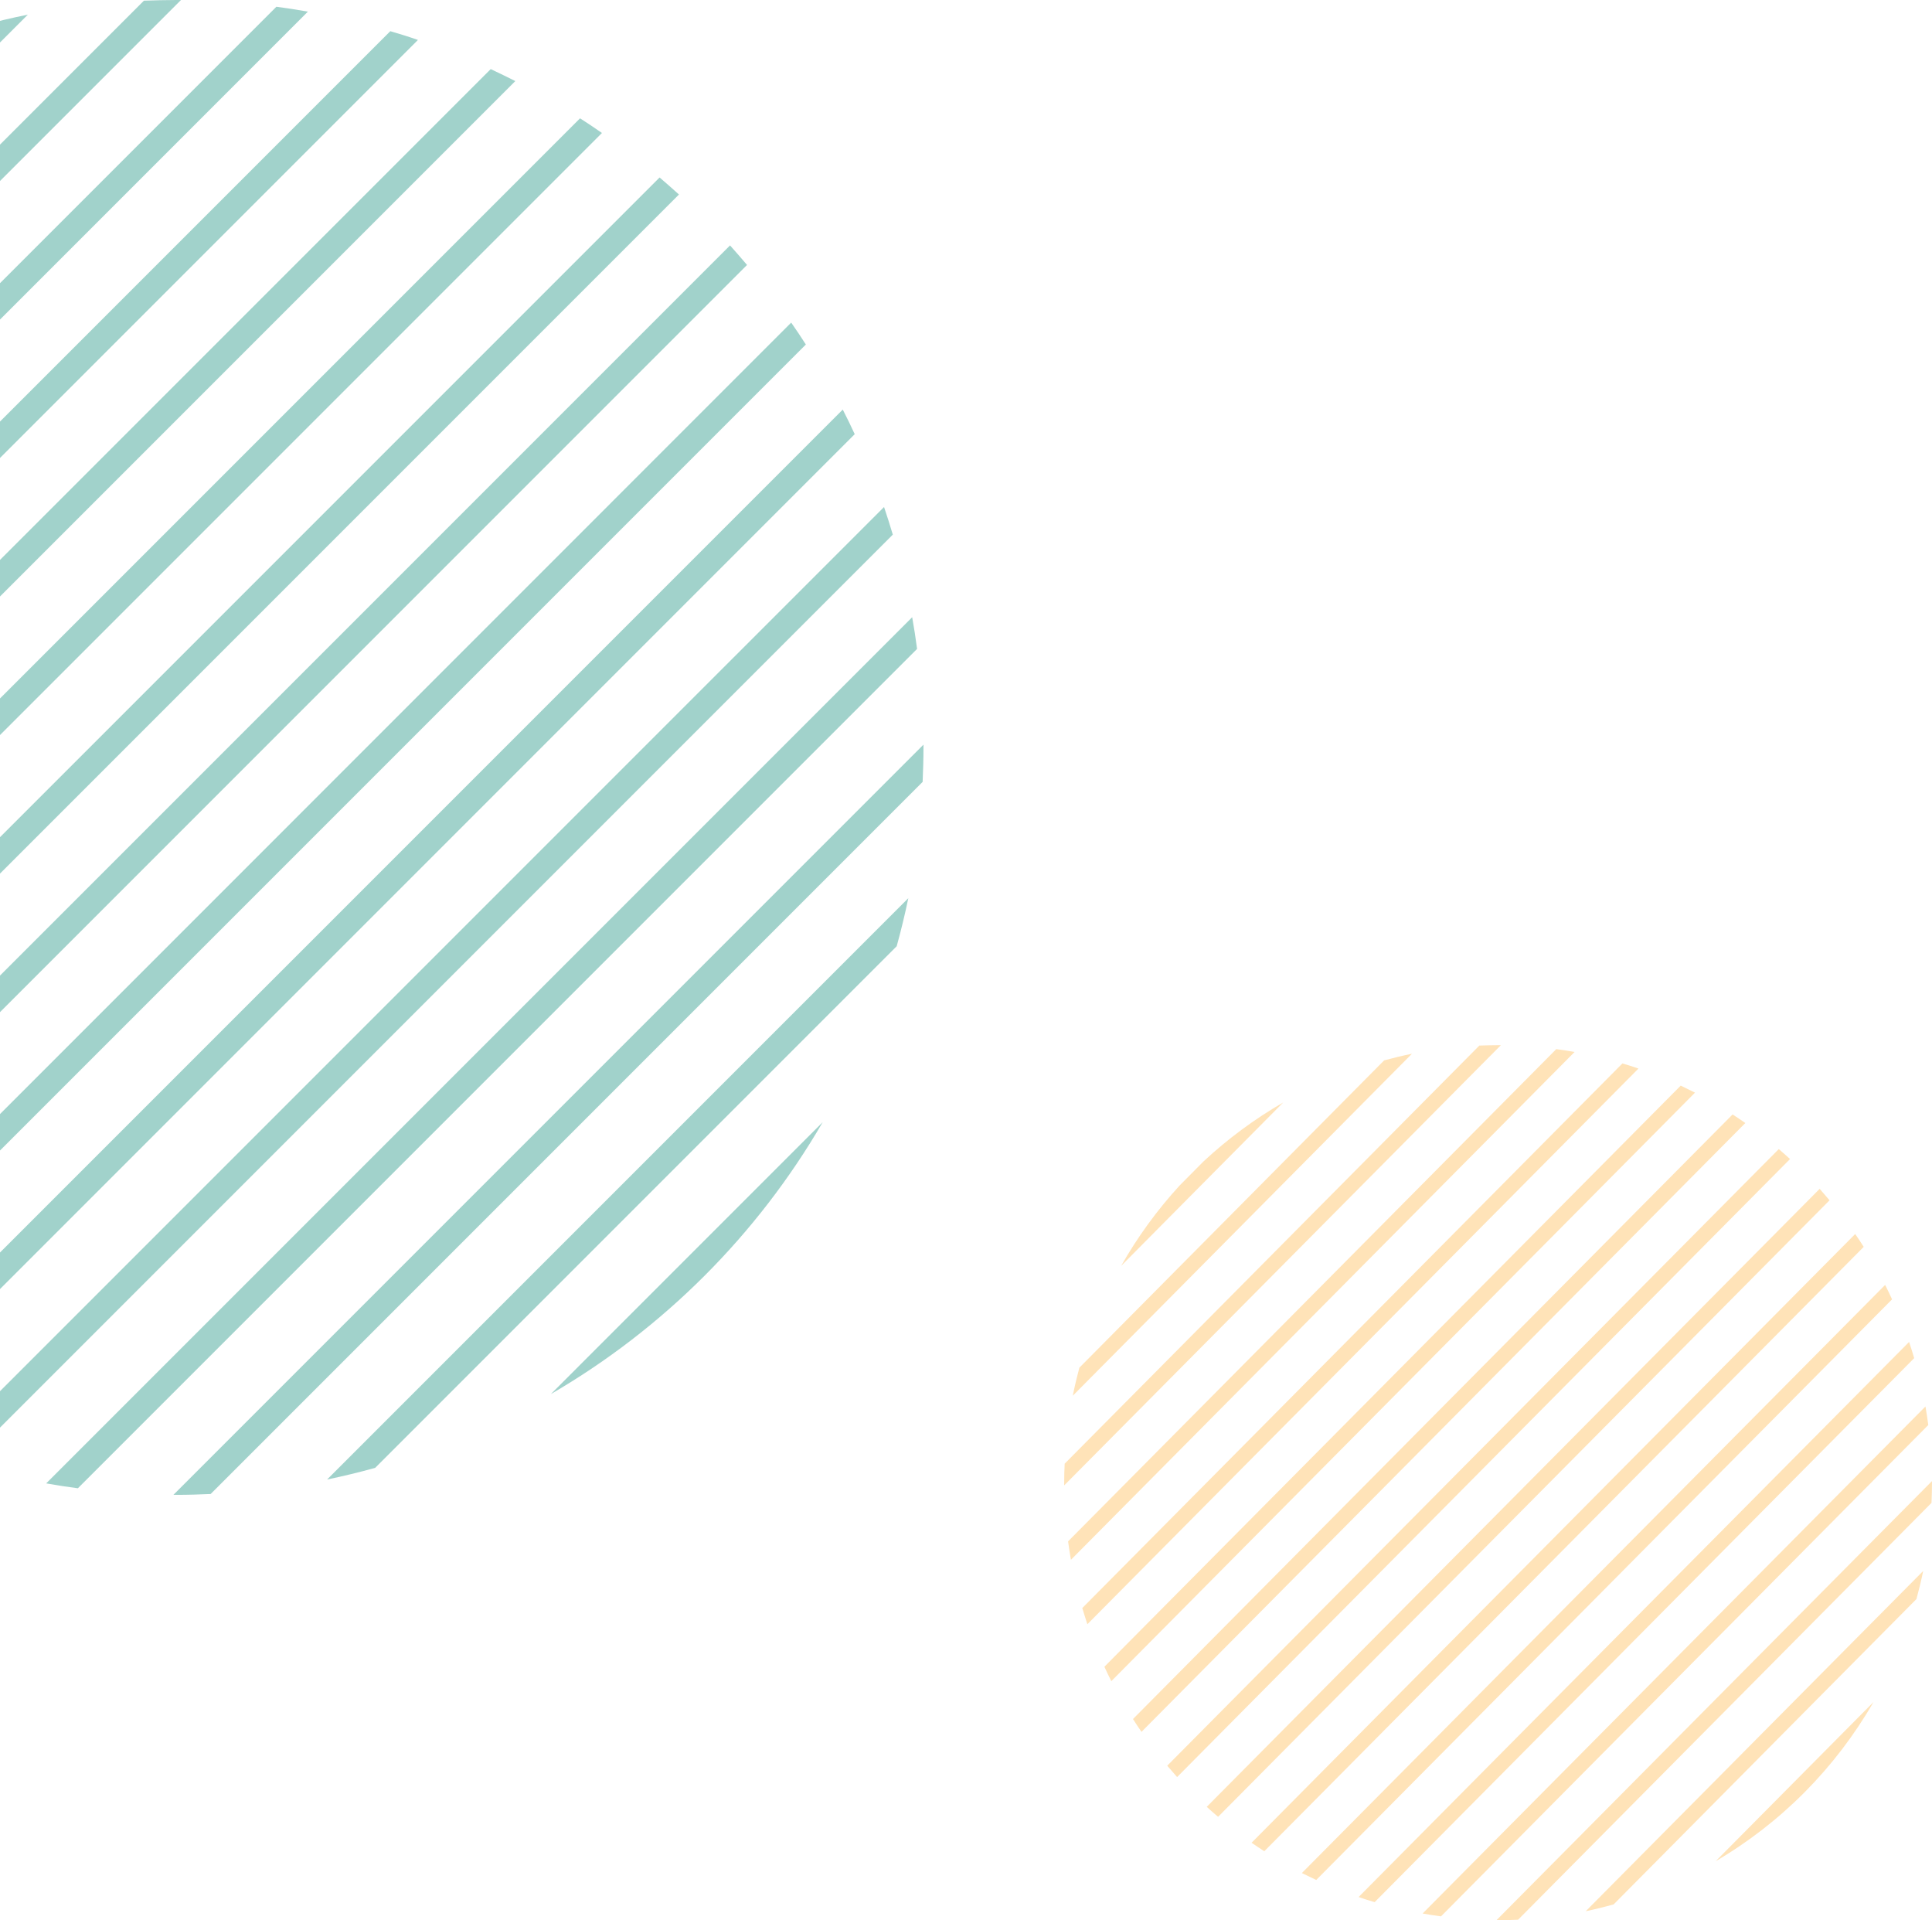 <svg width="159" height="158" viewBox="0 0 159 158" fill="none" xmlns="http://www.w3.org/2000/svg">
<g clip-path="url(#clip0_133_1202)">
<path d="M-45.779 49.275L2.289 1.207C0.958 1.47 -0.346 1.789 -1.65 2.136L-44.85 45.336C-45.197 46.64 -45.516 47.944 -45.779 49.275Z" fill="#A1D2CB"/>
<path d="M-47 61.493C-47 61.618 -47 61.757 -47 61.881L14.895 0C14.77 0 14.632 0 14.507 0C13.605 0 12.718 0.028 11.844 0.055L-46.931 58.83C-46.972 59.718 -47 60.605 -47 61.493Z" fill="#A1D2CB"/>
<path d="M-46.043 72.338L25.338 0.957C24.478 0.804 23.605 0.666 22.745 0.555L-46.445 69.745C-46.334 70.605 -46.196 71.478 -46.043 72.338Z" fill="#A1D2CB"/>
<path d="M-43.712 81.394L34.395 3.287C33.646 3.023 32.883 2.788 32.121 2.566L-44.434 79.12C-44.198 79.883 -43.962 80.645 -43.712 81.394Z" fill="#A1D2CB"/>
<path d="M-40.316 89.397L42.41 6.671C41.744 6.338 41.064 6.005 40.385 5.686L-41.301 87.372C-40.982 88.051 -40.663 88.731 -40.316 89.397Z" fill="#A1D2CB"/>
<path d="M-36.043 96.525L49.539 10.942C48.943 10.526 48.347 10.124 47.736 9.736L-37.25 94.722C-36.862 95.332 -36.459 95.929 -36.043 96.525Z" fill="#A1D2CB"/>
<path d="M-30.996 102.877L55.877 16.004C55.35 15.533 54.823 15.061 54.282 14.604L-32.397 101.282C-31.939 101.809 -31.467 102.35 -30.996 102.877Z" fill="#A1D2CB"/>
<path d="M-25.184 108.466L61.48 21.801C61.023 21.261 60.551 20.72 60.08 20.193L-26.793 107.065C-26.266 107.537 -25.739 108.008 -25.184 108.466Z" fill="#A1D2CB"/>
<path d="M-18.639 113.306L66.32 28.347C65.932 27.737 65.53 27.141 65.114 26.544L-20.441 112.113C-19.845 112.515 -19.249 112.918 -18.639 113.306Z" fill="#A1D2CB"/>
<path d="M-11.274 117.342L70.342 35.725C70.023 35.046 69.704 34.366 69.358 33.701L-13.312 116.371C-12.633 116.704 -11.953 117.023 -11.274 117.342Z" fill="#A1D2CB"/>
<path d="M-2.995 120.462L73.476 43.991C73.254 43.228 73.004 42.465 72.755 41.717L-5.27 119.741C-4.521 120.004 -3.758 120.24 -2.995 120.462Z" fill="#A1D2CB"/>
<path d="M6.408 122.459L75.473 53.394C75.362 52.52 75.224 51.646 75.071 50.787L3.801 122.057C4.661 122.209 5.534 122.348 6.408 122.459Z" fill="#A1D2CB"/>
<path d="M14.507 123C15.464 123 16.407 122.972 17.336 122.931L75.931 64.336C75.973 63.393 76 62.45 76 61.507C76 61.424 76 61.355 76 61.271L14.271 123C14.341 122.986 14.424 123 14.507 123Z" fill="#A1D2CB"/>
<path d="M30.872 120.781L73.796 77.858C74.156 76.554 74.475 75.237 74.752 73.906L26.92 121.738C28.251 121.461 29.569 121.142 30.872 120.781Z" fill="#A1D2CB"/>
<path d="M67.706 92.337L45.336 114.707C54.6 109.326 62.325 101.601 67.706 92.337Z" fill="#A1D2CB"/>
</g>
<g clip-path="url(#clip1_133_1202)">
<path d="M92.268 104.16L105.603 90.717C103.235 92.081 101.037 93.712 99.048 95.563L97.075 97.552C95.239 99.557 93.62 101.774 92.268 104.16Z" fill="#FFE3B8"/>
<path d="M88.289 114.844L116.2 86.706C115.427 86.861 114.67 87.047 113.913 87.25L88.829 112.538C88.627 113.301 88.442 114.064 88.289 114.844Z" fill="#FFE3B8"/>
<path d="M87.58 121.996C87.58 122.069 87.58 122.15 87.58 122.223L123.519 86C123.447 86 123.366 86 123.294 86C122.77 86 122.255 86.016 121.748 86.032L87.62 120.437C87.596 120.957 87.58 121.476 87.58 121.996Z" fill="#FFE3B8"/>
<path d="M88.136 128.344L129.583 86.56C129.084 86.471 128.577 86.39 128.077 86.325L87.902 126.826C87.967 127.33 88.047 127.841 88.136 128.344Z" fill="#FFE3B8"/>
<path d="M89.489 133.646L134.842 87.924C134.407 87.77 133.964 87.632 133.521 87.502L89.07 132.314C89.207 132.761 89.344 133.207 89.489 133.646Z" fill="#FFE3B8"/>
<path d="M91.46 138.33L139.495 89.905C139.108 89.71 138.714 89.515 138.319 89.328L90.889 137.144C91.074 137.542 91.259 137.94 91.46 138.33Z" fill="#FFE3B8"/>
<path d="M93.943 142.502L143.636 92.405C143.29 92.162 142.943 91.926 142.589 91.699L93.242 141.447C93.468 141.804 93.701 142.153 93.943 142.502Z" fill="#FFE3B8"/>
<path d="M96.874 146.221L147.316 95.368C147.01 95.092 146.704 94.816 146.39 94.549L96.061 145.287C96.326 145.595 96.6 145.912 96.874 146.221Z" fill="#FFE3B8"/>
<path d="M100.247 149.492L150.568 98.762C150.302 98.445 150.028 98.129 149.755 97.82L99.312 148.672C99.618 148.948 99.924 149.224 100.247 149.492Z" fill="#FFE3B8"/>
<path d="M104.049 152.325L153.38 102.594C153.154 102.236 152.921 101.887 152.679 101.538L103.002 151.627C103.348 151.863 103.694 152.098 104.049 152.325Z" fill="#FFE3B8"/>
<path d="M108.324 154.688L155.714 106.912C155.529 106.515 155.344 106.117 155.143 105.727L107.141 154.12C107.535 154.314 107.93 154.501 108.324 154.688Z" fill="#FFE3B8"/>
<path d="M113.131 156.514L157.534 111.751C157.405 111.304 157.26 110.858 157.115 110.419L111.811 156.092C112.245 156.246 112.688 156.384 113.131 156.514Z" fill="#FFE3B8"/>
<path d="M118.592 157.683L158.694 117.255C158.63 116.743 158.549 116.232 158.461 115.729L117.078 157.448C117.577 157.537 118.085 157.618 118.592 157.683Z" fill="#FFE3B8"/>
<path d="M123.293 158C123.849 158 124.396 157.984 124.936 157.959L158.959 123.66C158.983 123.108 158.999 122.556 158.999 122.004C158.999 121.955 158.999 121.915 158.999 121.866L123.156 158C123.197 157.992 123.245 158 123.293 158Z" fill="#FFE3B8"/>
<path d="M132.797 156.701L157.72 131.575C157.929 130.812 158.115 130.041 158.276 129.262L130.502 157.261C131.275 157.099 132.04 156.912 132.797 156.701Z" fill="#FFE3B8"/>
<path d="M154.184 140.051L141.195 153.145C146.575 149.995 151.06 145.474 154.184 140.051Z" fill="#FFE3B8"/>
</g>
<defs>
<clipPath id="clip0_133_1202">
<rect width="76" height="123" fill="white"/>
</clipPath>
<clipPath id="clip1_133_1202">
<rect width="72" height="72" fill="white" transform="translate(87 86)"/>
</clipPath>
</defs>
</svg>
